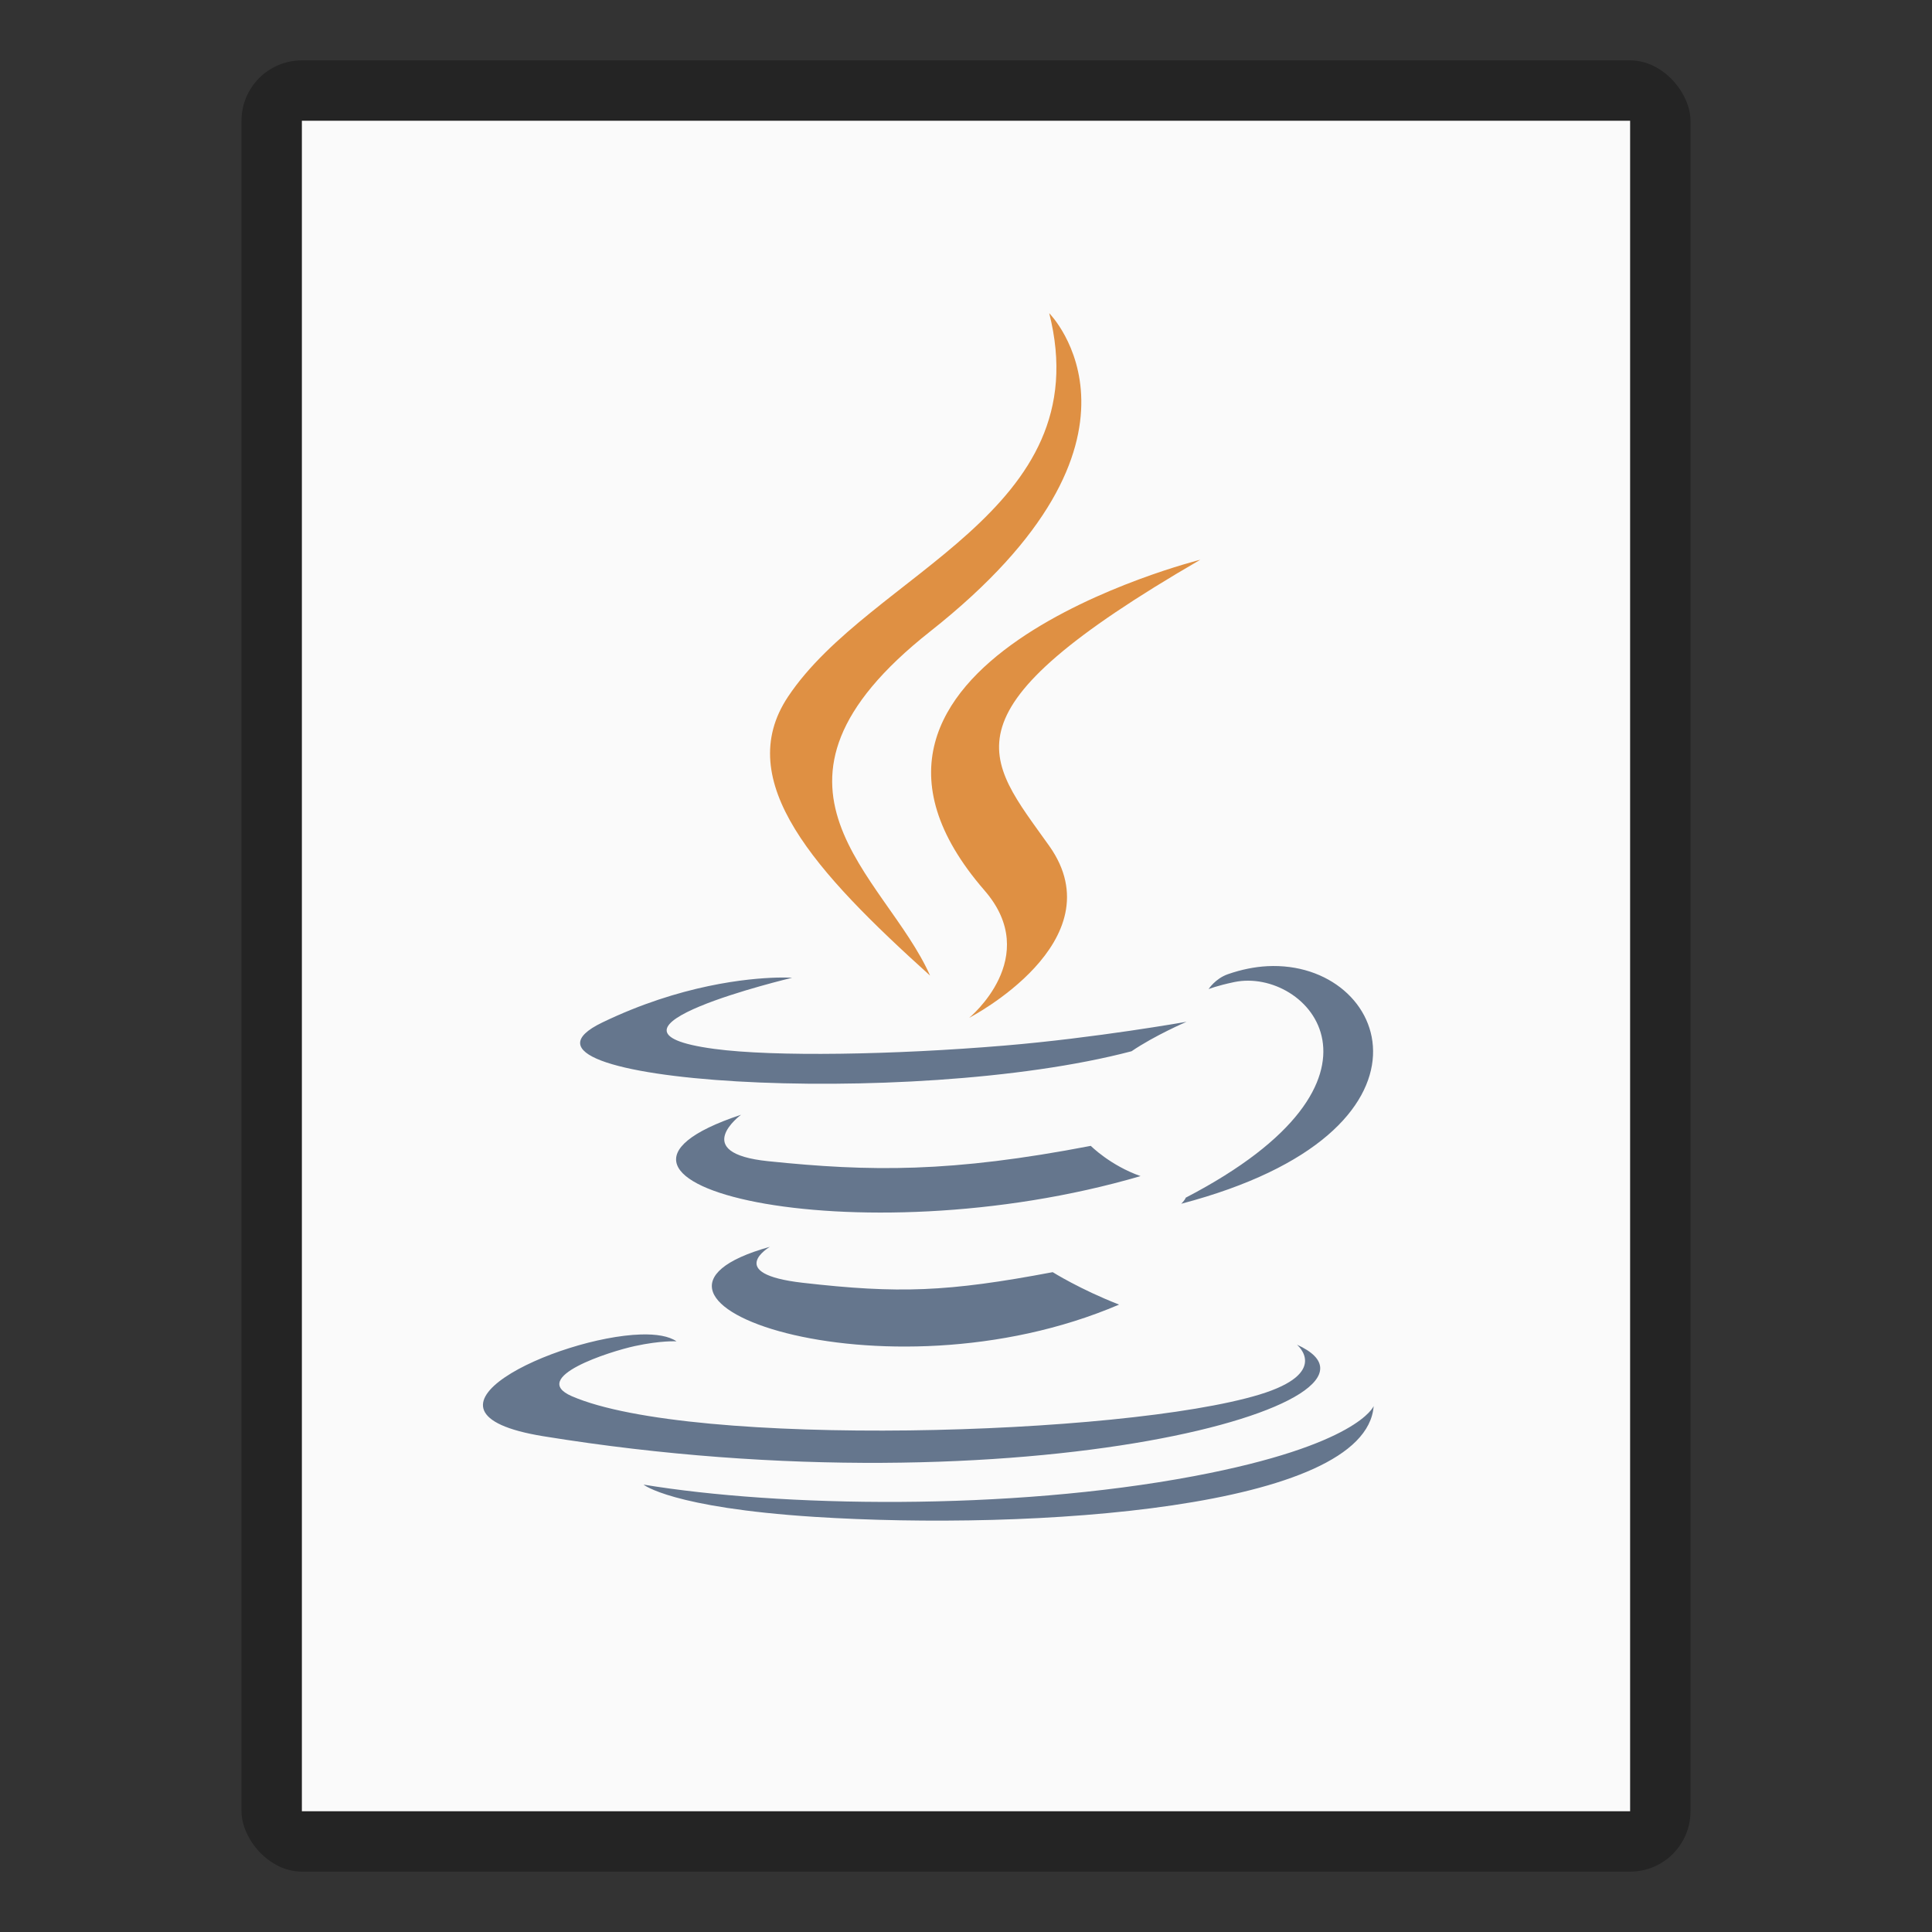 <?xml version="1.0" encoding="UTF-8" standalone="no"?>
<!-- Created with Inkscape (http://www.inkscape.org/) -->

<svg
   width="32"
   height="32"
   viewBox="0 0 32 32"
   version="1.1"
   id="svg5"
   inkscape:version="1.2.1 (9c6d41e410, 2022-07-14)"
   sodipodi:docname="application-x-java.svg"
   xmlns:inkscape="http://www.inkscape.org/namespaces/inkscape"
   xmlns:sodipodi="http://sodipodi.sourceforge.net/DTD/sodipodi-0.dtd"
   xmlns="http://www.w3.org/2000/svg"
   xmlns:svg="http://www.w3.org/2000/svg">
  <rect x="0" y="0" width="32" height="32" fill="#333333" stroke="none"/>
  <sodipodi:namedview
     id="namedview7"
     pagecolor="#ffffff"
     bordercolor="#000000"
     borderopacity="0.25"
     inkscape:showpageshadow="2"
     inkscape:pageopacity="0.0"
     inkscape:pagecheckerboard="0"
     inkscape:deskcolor="#d1d1d1"
     inkscape:document-units="px"
     showgrid="false"
     inkscape:zoom="24.84375"
     inkscape:cx="16"
     inkscape:cy="16"
     inkscape:window-width="1920"
     inkscape:window-height="1007"
     inkscape:window-x="0"
     inkscape:window-y="0"
     inkscape:window-maximized="1"
     inkscape:current-layer="svg5" />
  <defs
     id="defs2" />
  <rect
     style="opacity:0.3;fill:#000000;fill-opacity:1;stroke-width:2;stroke-linejoin:round"
     id="rect234"
     width="24"
     height="30"
     x="4"
     y="1"
     ry="1" />
  <rect
     style="fill:#fafafa;fill-opacity:1;stroke-width:1.519;stroke-linejoin:round"
     id="rect2307"
     width="22"
     height="28"
     x="5"
     y="2" />
  <path
     d="m 17.378,5.186 c 0.838,3.302 -2.956,4.297 -4.326,6.354 -0.933,1.401 0.458,2.909 2.353,4.619 -0.739,-1.671 -3.247,-3.135 0,-5.699 4.049,-3.196 1.973,-5.273 1.973,-5.273 z m 2.503,4.085 c 4.5e-5,0 -6.844,1.71 -3.574,5.478 0.965,1.111 -0.254,2.109 -0.254,2.109 0,0 2.449,-1.264 1.325,-2.848 -1.051,-1.476 -1.858,-2.21 2.503,-4.739 z"
     style="clip-rule:evenodd;fill:#df9043;fill-opacity:1;fill-rule:evenodd;stroke-width:0.342"
     id="path5259" />
  <path
     d="m 20.991,16.003 c -0.21,0.011 -0.43,0.055 -0.654,0.133 -0.21,0.074 -0.319,0.247 -0.319,0.247 0,0 0.13,-0.055 0.426,-0.117 1.211,-0.252 2.948,1.621 -0.804,3.571 -0.017,0.046 -0.075,0.101 -0.075,0.101 4.541,-1.194 3.453,-4.039 1.426,-3.935 z m -8.121,0.189 c -0.478,0.013 -1.595,0.116 -2.897,0.745 -2.053,0.993 5.077,1.446 8.769,0.475 0.384,-0.262 0.911,-0.488 0.911,-0.488 0,0 -1.51,0.268 -3.014,0.394 -1.841,0.154 -3.816,0.188 -4.808,0.055 -2.347,-0.314 1.289,-1.178 1.289,-1.178 0,0 -0.091,-0.007 -0.251,-0.003 z m -0.596,2.272 c -3.386,1.124 1.884,2.4 6.617,1.016 -0.503,-0.177 -0.824,-0.501 -0.824,-0.501 -2.314,0.445 -3.652,0.429 -5.345,0.254 -1.309,-0.135 -0.449,-0.768 -0.449,-0.768 z m 0.478,2.187 c -3.075,0.859 1.869,2.634 5.784,0.957 -0.641,-0.249 -1.1,-0.537 -1.1,-0.537 -1.746,0.33 -2.555,0.357 -4.14,0.176 -1.308,-0.15 -0.544,-0.596 -0.544,-0.596 z m -2.139,1.452 c -1.381,0.043 -4.081,1.285 -1.611,1.686 7.982,1.294 14.55,-0.583 12.479,-1.517 0,0 0.566,0.466 -0.622,0.827 -2.259,0.684 -9.404,0.889 -11.389,0.026 -0.713,-0.311 0.624,-0.739 1.045,-0.83 0.439,-0.095 0.69,-0.078 0.69,-0.078 -0.124,-0.087 -0.337,-0.122 -0.592,-0.114 z m 12.138,1.188 c 0,0 -0.254,0.646 -2.978,1.159 -3.074,0.579 -6.866,0.511 -9.114,0.14 0,0 0.462,0.381 2.829,0.534 3.601,0.23 9.133,-0.129 9.264,-1.833 z"
     style="clip-rule:evenodd;fill:#65768d;fill-opacity:1;fill-rule:evenodd;stroke-width:0.342"
     id="path6867" />
</svg>
